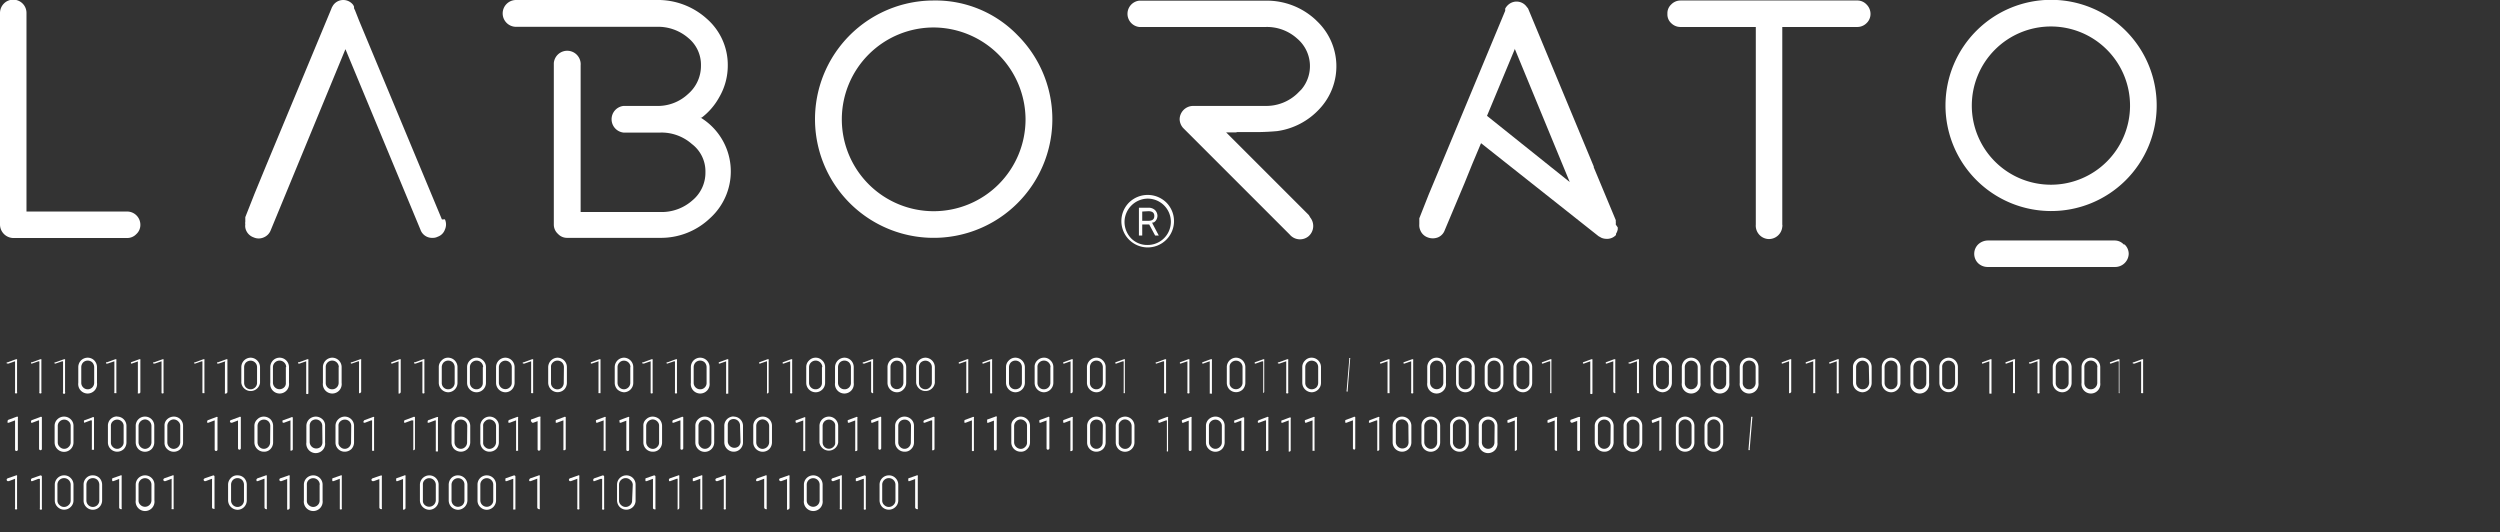 <?xml version="1.0" encoding="utf-8"?>
<!-- Generator: Adobe Illustrator 16.0.0, SVG Export Plug-In . SVG Version: 6.00 Build 0)  -->
<!DOCTYPE svg PUBLIC "-//W3C//DTD SVG 1.1//EN" "http://www.w3.org/Graphics/SVG/1.1/DTD/svg11.dtd">
<svg version="1.1" id="Layer_1" xmlns="http://www.w3.org/2000/svg" xmlns:xlink="http://www.w3.org/1999/xlink" x="0px" y="0px"
	 width="151.042px" height="32.163px" viewBox="0 0 151.042 32.163" enable-background="new 0 0 151.042 32.163"
	 xml:space="preserve">
     <rect x="0" y="0" width="151.042" height="32.163" fill="#333333" stroke="none"/>
     <defs><style>.cls-1{fill:#fff;}</style></defs><title>logo-light77</title><path class="cls-1" d="M9.82,22.43l-.37.13a.08.08,0,0,1-.07,0,.07.07,0,0,1-.05,0,.09.09,0,0,1,0-.07s0,0,.05,0l.49-.18a.11.11,0,0,1,.08,0,.11.11,0,0,1,0,.07v1.91a.06.06,0,0,1,0,.06.09.09,0,0,1-.12,0h0a.06.06,0,0,1,0-.06V22.43Z" transform="translate(-8.92 -0.6)"/><path class="cls-1" d="M11.24,22.43l-.37.13a.09.09,0,0,1-.07,0,0,0,0,0,1,0,0,.09.09,0,0,1,0-.07.1.1,0,0,1,.05,0l.49-.18a.11.11,0,0,1,.08,0,.11.11,0,0,1,0,.07v1.91a.06.06,0,0,1,0,.06.09.09,0,0,1-.12,0h0a.06.06,0,0,1,0-.06V22.43Z" transform="translate(-8.92 -0.6)"/><path class="cls-1" d="M12.67,22.43l-.38.13a.08.08,0,0,1-.07,0s0,0,0,0a.09.09,0,0,1,0-.07l.05,0,.5-.18a.11.11,0,0,1,.08,0,.11.11,0,0,1,0,.07v1.91a.07.07,0,1,1-.12,0V22.43Z" transform="translate(-8.92 -0.6)"/><path class="cls-1" d="M14.22,22.21a.56.56,0,0,1,.4.17.58.58,0,0,1,.16.4v.95a.57.57,0,1,1-1.13,0v-.95a.58.58,0,0,1,.16-.4.58.58,0,0,1,.41-.17Zm.39.57a.43.43,0,0,0-.11-.28.4.4,0,0,0-.56,0h0a.43.43,0,0,0-.11.28v.95a.39.39,0,0,0,.78,0v-.95Z" transform="translate(-8.92 -0.6)"/><path class="cls-1" d="M15.82,22.43l-.38.13a.06.06,0,0,1-.06,0,.05.05,0,0,1-.05,0,.09.09,0,0,1,0-.07.07.07,0,0,1,.05,0l.49-.18a.11.11,0,0,1,.08,0,.1.1,0,0,1,0,.07v1.91a.09.09,0,0,1,0,.06.06.06,0,0,1-.06,0h-.06a.06.06,0,0,1,0-.06V22.43Z" transform="translate(-8.92 -0.6)"/><path class="cls-1" d="M17.27,22.43l-.37.13a.09.09,0,0,1-.07,0,.07.07,0,0,1,0,0v-.07s0,0,0,0l.49-.18a.11.11,0,0,1,.08,0,.13.13,0,0,1,0,.07v1.91a.08.08,0,0,1-.09.08l-.06,0a.06.06,0,0,1,0-.06V22.43Z" transform="translate(-8.92 -0.6)"/><path class="cls-1" d="M18.67,22.43l-.38.13a.06.06,0,0,1-.06,0,.07.07,0,0,1-.05,0,.09.09,0,0,1,0-.07.1.1,0,0,1,.05,0l.5-.18a.09.09,0,0,1,.07,0,.09.09,0,0,1,0,.07v1.91a.06.06,0,0,1,0,.06.09.09,0,0,1-.12,0h0V22.43Z" transform="translate(-8.92 -0.6)"/><path class="cls-1" d="M21.1,22.43l-.37.13a.09.09,0,0,1-.07,0s0,0,0,0a.09.09,0,0,1,0-.07,0,0,0,0,1,.05,0l.48-.18a.11.11,0,0,1,.08,0,.08.08,0,0,1,0,.07v1.91a.09.09,0,0,1,0,.06.06.06,0,0,1-.06,0h-.06V22.43Z" transform="translate(-8.92 -0.6)"/><path class="cls-1" d="M22.53,22.43l-.38.13a.06.06,0,0,1-.06,0,.05.05,0,0,1-.05,0,.09.09,0,0,1,0-.07s0,0,.05,0l.49-.18a.11.11,0,0,1,.08,0,.25.25,0,0,1,0,.07v1.91a.12.12,0,0,1-.09.09h-.06a.09.09,0,0,1,0-.07v-1.8Z" transform="translate(-8.92 -0.6)"/><path class="cls-1" d="M24.06,22.21a.58.58,0,0,1,.57.57v.95a.57.57,0,0,1-1.13,0v-.95a.57.57,0,0,1,.57-.57Zm.39.57a.38.38,0,0,0-.12-.28.39.39,0,0,0-.27-.11.43.43,0,0,0-.28.11.41.41,0,0,0-.11.28v.95a.41.41,0,0,0,.11.28.43.43,0,0,0,.28.11.39.39,0,0,0,.27-.11.38.38,0,0,0,.12-.28Z" transform="translate(-8.92 -0.6)"/><path class="cls-1" d="M25.82,22.21a.57.57,0,0,1,.56.57v.95a.57.57,0,1,1-1.13,0v-.95a.58.58,0,0,1,.16-.4.56.56,0,0,1,.4-.17Zm.39.57a.38.38,0,0,0-.12-.28.4.4,0,0,0-.56,0h0a.39.39,0,0,0-.12.28v.95a.4.4,0,0,0,.67.28.34.34,0,0,0,.11-.28v-.95Z" transform="translate(-8.92 -0.6)"/><path class="cls-1" d="M27.41,22.43l-.37.13a.06.06,0,0,1-.06,0s0,0-.05,0a.09.09,0,0,1,0-.07.1.1,0,0,1,.05,0l.49-.18a.11.11,0,0,1,.08,0,.13.13,0,0,1,0,.07v2a.09.09,0,0,1-.13,0,.05.05,0,0,1,0-.05V22.43Z" transform="translate(-8.92 -0.6)"/><path class="cls-1" d="M29,22.21a.57.57,0,0,1,.56.57v.95a.57.57,0,1,1-1.13,0v-.95A.57.57,0,0,1,29,22.21Zm.39.57a.4.4,0,0,0-.68-.28h0a.38.38,0,0,0-.11.28v.95a.38.38,0,0,0,.39.39.39.39,0,0,0,.39-.39v-.95Z" transform="translate(-8.92 -0.6)"/><path class="cls-1" d="M30.56,22.43l-.37.13a.09.09,0,0,1-.07,0s0,0,0,0a.09.09,0,0,1,0-.07.1.1,0,0,1,.05,0l.5-.18a.09.09,0,0,1,.07,0,.09.09,0,0,1,0,.07v1.91a0,0,0,1,1-.06.06.09.09,0,0,1-.07,0V22.43Z" transform="translate(-8.92 -0.6)"/><path class="cls-1" d="M33,22.43l-.37.13a.09.09,0,0,1-.07,0,0,0,0,0,1,0,0,.09.09,0,0,1,0-.07s0,0,0,0l.49-.18a.11.11,0,0,1,.08,0,.13.13,0,0,1,0,.07v1.91a.11.11,0,0,1-.09.09H33V22.43Z" transform="translate(-8.92 -0.6)"/><path class="cls-1" d="M34.43,22.43l-.38.13a.06.06,0,0,1-.06,0s0,0-.05,0a.09.09,0,0,1,0-.07.1.1,0,0,1,.05,0l.49-.18a.11.11,0,0,1,.08,0,.13.13,0,0,1,0,.07v1.91a.06.06,0,0,1,0,.06.09.09,0,0,1-.12,0h0V22.43Z" transform="translate(-8.92 -0.6)"/><path class="cls-1" d="M36,22.21a.57.57,0,0,1,.56.57v.95a.57.57,0,0,1-.56.57.58.58,0,0,1-.57-.57v-.95a.54.54,0,0,1,.17-.4.52.52,0,0,1,.39-.17Zm.39.57a.43.43,0,0,0-.11-.28.4.4,0,0,0-.56,0h0a.43.43,0,0,0-.11.28v.95a.38.38,0,0,0,.39.39.39.39,0,0,0,.39-.39h0v-.95Z" transform="translate(-8.92 -0.6)"/><path class="cls-1" d="M37.72,22.21a.54.54,0,0,1,.39.17.54.54,0,0,1,.17.4v.95a.57.57,0,0,1-1.14,0v-.95a.54.54,0,0,1,.17-.4.56.56,0,0,1,.4-.17Zm.39.57a.4.4,0,0,0-.68-.28h0a.39.39,0,0,0-.12.28v.95a.39.39,0,0,0,.39.39.38.38,0,0,0,.39-.39v-.95Z" transform="translate(-8.92 -0.6)"/><path class="cls-1" d="M39.45,22.21a.56.56,0,0,1,.4.17.58.58,0,0,1,.16.4v.95a.59.59,0,0,1-.16.4.54.54,0,0,1-.4.17.57.57,0,0,1-.56-.57v-.95A.57.57,0,0,1,39.45,22.21Zm.39.57a.39.39,0,0,0-.39-.39.4.4,0,0,0-.39.38h0v.95a.39.39,0,0,0,.12.28.39.39,0,0,0,.27.11.37.37,0,0,0,.27-.11.36.36,0,0,0,.12-.28Z" transform="translate(-8.92 -0.6)"/><path class="cls-1" d="M41,22.43l-.38.13a.06.06,0,0,1-.06,0,.05.05,0,0,1-.05,0,.09.09,0,0,1,0-.07s0,0,.05,0l.49-.18a.11.11,0,0,1,.08,0,.1.1,0,0,1,0,.07v1.91a.09.09,0,0,1,0,.06.06.06,0,0,1-.06,0h-.06a.09.09,0,0,1,0-.06V22.43Z" transform="translate(-8.92 -0.6)"/><path class="cls-1" d="M42.6,22.21a.57.57,0,0,1,.57.57v.95a.59.59,0,0,1-.16.4.57.57,0,0,1-.8,0,.6.6,0,0,1-.17-.4v-.95a.58.58,0,0,1,.57-.57Zm.39.57a.41.41,0,0,0-.11-.28.4.4,0,0,0-.56,0h0a.34.34,0,0,0-.11.28v.95a.37.37,0,0,0,.11.28.39.39,0,0,0,.55,0h0a.41.41,0,0,0,.11-.28Z" transform="translate(-8.92 -0.6)"/><path class="cls-1" d="M45.07,22.43l-.38.13a.08.08,0,0,1-.07,0s0,0,0,0a.09.09,0,0,1,0-.07s0,0,0,0l.5-.18a.11.11,0,0,1,.08,0,.25.25,0,0,1,0,.07v1.91s0,0,0,.06a.06.06,0,0,1-.06,0h-.06a.09.09,0,0,1,0-.06V22.43Z" transform="translate(-8.92 -0.6)"/><path class="cls-1" d="M46.62,22.21a.57.57,0,0,1,.56.57v.95a.57.57,0,0,1-.56.57.66.66,0,0,1-.4-.17.59.59,0,0,1-.16-.4v-.95a.57.57,0,0,1,.56-.57Zm.39.57a.38.38,0,0,0-.12-.28.39.39,0,0,0-.27-.11.37.37,0,0,0-.27.11.38.38,0,0,0-.12.28v.95a.39.39,0,0,0,.38.39h0a.39.39,0,0,0,.27-.11.38.38,0,0,0,.12-.28v-.95Z" transform="translate(-8.92 -0.6)"/><path class="cls-1" d="M48.22,22.43l-.38.13a.06.06,0,0,1-.06,0s0,0-.05,0a.09.09,0,0,1,0-.07.1.1,0,0,1,.05,0l.49-.18a.11.11,0,0,1,.08,0,.13.13,0,0,1,0,.07v1.91a.06.06,0,0,1,0,.06.09.09,0,0,1-.12,0h0V22.43Z" transform="translate(-8.92 -0.6)"/><path class="cls-1" d="M49.64,22.43l-.38.13a.06.06,0,0,1-.06,0,0,0,0,0,1,0,0,.09.09,0,0,1,0-.07.1.1,0,0,1,.05,0l.49-.18a.11.11,0,0,1,.08,0,.11.11,0,0,1,0,.07v1.91a.06.06,0,0,1,0,.06.08.08,0,0,1-.12,0,.05.05,0,0,1,0-.05V22.43Z" transform="translate(-8.92 -0.6)"/><path class="cls-1" d="M51.22,22.21a.57.57,0,0,1,.57.57v.95a.57.57,0,1,1-1.13,0v-.95a.58.58,0,0,1,.16-.4A.56.56,0,0,1,51.22,22.21Zm.39.57a.43.43,0,0,0-.11-.28.4.4,0,0,0-.56,0h0a.43.43,0,0,0-.11.28v.95a.39.39,0,0,0,.39.39.38.38,0,0,0,.39-.39v-.95Z" transform="translate(-8.92 -0.6)"/><path class="cls-1" d="M52.79,22.43l-.37.13a.08.08,0,0,1-.07,0,0,0,0,0,1,0,0,.09.09,0,0,1,0-.07.1.1,0,0,1,0,0l.49-.18a.11.11,0,0,1,.08,0,.25.25,0,0,1,0,.07v2a.09.09,0,0,1-.07,0,.06.06,0,0,1-.06,0,.09.09,0,0,1,0-.06V22.43Z" transform="translate(-8.92 -0.6)"/><path class="cls-1" d="M55.23,22.43l-.37.13a.08.08,0,0,1-.07,0,.07.07,0,0,1,0,0,.09.09,0,0,1,0-.07s0,0,0,0l.49-.18a.11.11,0,0,1,.08,0,.13.13,0,0,1,0,.07v1.91a.09.09,0,0,1-.1.08l0,0a.06.06,0,0,1,0-.06V22.43Z" transform="translate(-8.92 -0.6)"/><path class="cls-1" d="M56.66,22.43l-.38.13a.09.09,0,0,1-.07,0,0,0,0,0,1,0,0,.09.09,0,0,1,0-.07.1.1,0,0,1,0,0l.49-.18a.11.11,0,0,1,.08,0,.11.11,0,0,1,0,.07v1.91a.06.06,0,0,1,0,.06.09.09,0,0,1-.12,0h0a.06.06,0,0,1,0-.06V22.43Z" transform="translate(-8.92 -0.6)"/><path class="cls-1" d="M58.21,22.21a.54.54,0,0,1,.39.17.54.54,0,0,1,.17.4v.95a.57.57,0,1,1-1.14,0v-.95a.54.54,0,0,1,.17-.4.54.54,0,0,1,.39-.17Zm.39.57a.4.4,0,0,0-.68-.28h0a.39.39,0,0,0-.12.28v.95a.39.39,0,0,0,.39.39.38.38,0,0,0,.39-.39v-.95Z" transform="translate(-8.92 -0.6)"/><path class="cls-1" d="M59.94,22.21a.56.56,0,0,1,.4.17.58.58,0,0,1,.16.4v.95a.57.57,0,1,1-1.13,0v-.95a.58.58,0,0,1,.57-.57Zm.39.57a.43.43,0,0,0-.11-.28.4.4,0,0,0-.56,0h0a.43.43,0,0,0-.11.28v.95a.39.39,0,0,0,.39.39.38.38,0,0,0,.39-.39v-.95Z" transform="translate(-8.92 -0.6)"/><path class="cls-1" d="M61.54,22.43l-.38.13a.06.06,0,0,1-.06,0,.05.05,0,0,1-.05,0,.09.09,0,0,1,0-.07.07.07,0,0,1,.05,0l.49-.18a.11.11,0,0,1,.08,0,.1.1,0,0,1,0,.07v1.91a.09.09,0,0,1,0,.06h-.06a0,0,0,0,1-.06-.06V22.43Z" transform="translate(-8.92 -0.6)"/><path class="cls-1" d="M63.11,22.21a.54.54,0,0,1,.39.17.54.54,0,0,1,.17.4v.95a.56.56,0,0,1-.17.4.52.52,0,0,1-.39.17.57.57,0,0,1-.57-.57v-.95A.57.57,0,0,1,63.11,22.21Zm.39.57a.4.4,0,0,0-.39-.39.38.38,0,0,0-.39.38h0v.95a.43.43,0,0,0,.11.28.39.39,0,0,0,.28.11.39.39,0,0,0,.27-.11.4.4,0,0,0,.12-.28Z" transform="translate(-8.92 -0.6)"/><path class="cls-1" d="M64.83,22.21a.58.58,0,0,1,.57.57v.95a.57.57,0,0,1-1.13,0v-.95a.57.57,0,0,1,.57-.57Zm.39.57a.38.38,0,0,0-.12-.28.39.39,0,0,0-.27-.11.43.43,0,0,0-.28.11.41.41,0,0,0-.11.28v.95a.41.41,0,0,0,.11.28.43.43,0,0,0,.28.11A.39.39,0,0,0,65.1,24a.38.38,0,0,0,.12-.28Z" transform="translate(-8.92 -0.6)"/><path class="cls-1" d="M67.29,22.43l-.37.13a.09.09,0,0,1-.07,0,0,0,0,0,1,0,0,.09.09,0,0,1,0-.07s0,0,0,0l.49-.18a.11.11,0,0,1,.08,0,.09.09,0,0,1,0,.07v1.91a.09.09,0,0,1-.12.06.14.14,0,0,1,0-.06V22.43Z" transform="translate(-8.92 -0.6)"/><path class="cls-1" d="M68.72,22.43l-.37.13a.08.08,0,0,1-.07,0,.07.07,0,0,1,0,0,.09.09,0,0,1,0-.07.1.1,0,0,1,0,0l.5-.18a.11.11,0,0,1,.08,0,.11.11,0,0,1,0,.07v1.91a.06.06,0,0,1,0,.06.09.09,0,0,1-.12,0h0V22.43Z" transform="translate(-8.92 -0.6)"/><path class="cls-1" d="M70.27,22.21a.58.58,0,0,1,.57.57v.95a.58.58,0,0,1-.57.57.58.58,0,0,1-.57-.57v-.95a.54.54,0,0,1,.17-.4.54.54,0,0,1,.39-.17Zm.39.57a.41.41,0,0,0-.11-.28.4.4,0,0,0-.56,0h0a.43.43,0,0,0-.11.28v.95a.38.38,0,0,0,.39.39.43.43,0,0,0,.28-.11.41.41,0,0,0,.11-.28v-.95Z" transform="translate(-8.92 -0.6)"/><path class="cls-1" d="M72,22.21a.52.52,0,0,1,.39.17.54.54,0,0,1,.17.4v.95a.58.58,0,0,1-.57.57.57.57,0,0,1-.56-.57v-.95a.5.5,0,0,1,.16-.4.56.56,0,0,1,.4-.17Zm.39.57a.4.4,0,0,0-.68-.28h0a.35.35,0,0,0-.11.28v.95a.38.38,0,0,0,.39.39.39.39,0,0,0,.39-.39v-.95Z" transform="translate(-8.92 -0.6)"/><path class="cls-1" d="M73.6,22.43l-.37.13a.09.09,0,0,1-.07,0s0,0,0,0a.09.09,0,0,1,0-.07.1.1,0,0,1,0,0l.49-.18a.11.11,0,0,1,.08,0,.09.09,0,0,1,0,.07v1.91a0,0,0,1,1-.06.06.09.09,0,0,1-.07,0,.14.14,0,0,1,0-.06V22.43Z" transform="translate(-8.92 -0.6)"/><path class="cls-1" d="M75.16,22.21a.52.52,0,0,1,.39.17.54.54,0,0,1,.17.4v.95a.56.56,0,0,1-.17.4.52.52,0,0,1-.39.17.58.58,0,0,1-.57-.57v-.95A.58.58,0,0,1,75.16,22.21Zm.39.57a.43.43,0,0,0-.11-.28.4.4,0,0,0-.56,0h0a.43.43,0,0,0-.11.28v.95a.38.38,0,0,0,.39.39.39.39,0,0,0,.39-.39v-.95Z" transform="translate(-8.92 -0.6)"/><path class="cls-1" d="M76.75,22.43l-.37.13a.09.09,0,0,1-.07,0s0,0,0,0a.09.09,0,0,1,0-.07s0,0,0,0l.5-.18a.09.09,0,0,1,.07,0,.09.09,0,0,1,0,.07v1.91a.14.14,0,0,1,0,.06.09.09,0,0,1-.07,0h0a.09.09,0,0,1,0-.06V22.43Z" transform="translate(-8.92 -0.6)"/><path class="cls-1" d="M79.19,22.43l-.38.13a.06.06,0,0,1-.06,0,0,0,0,0,1,0,0,.09.09,0,0,1,0-.07.1.1,0,0,1,.05,0l.49-.18a.11.11,0,0,1,.08,0,.11.11,0,0,1,0,.07v1.91a.06.06,0,0,1,0,.06.09.09,0,0,1-.12,0h0a.06.06,0,0,1,0-.06V22.43Z" transform="translate(-8.92 -0.6)"/><path class="cls-1" d="M80.65,22.43l-.38.13a.06.06,0,0,1-.06,0s0,0,0,0a.09.09,0,0,1,0-.07.1.1,0,0,1,0,0l.49-.18a.11.11,0,0,1,.08,0,.13.13,0,0,1,0,.07v1.91a.06.06,0,0,1,0,.06.09.09,0,0,1-.12,0h0a.06.06,0,0,1,0-.06V22.43Z" transform="translate(-8.92 -0.6)"/><path class="cls-1" d="M82,22.43l-.37.13a.08.08,0,0,1-.07,0,.05.05,0,0,1,0,0,.09.09,0,0,1,0-.07s0,0,0,0l.49-.18a.14.14,0,0,1,.09,0,.11.11,0,0,1,0,.07v2a.09.09,0,0,1-.07,0h-.06a.14.14,0,0,1,0-.06V22.43Z" transform="translate(-8.92 -0.6)"/><path class="cls-1" d="M83.6,22.21a.57.57,0,0,1,.56.57v.95a.59.59,0,0,1-.16.4.57.57,0,0,1-.8,0,.59.59,0,0,1-.16-.4v-.95a.57.57,0,0,1,.56-.57Zm.39.57a.39.39,0,0,0-.12-.28.39.39,0,0,0-.27-.11.39.39,0,0,0-.28.11.34.34,0,0,0-.11.28v.95a.34.34,0,0,0,.11.28.4.4,0,0,0,.67-.27h0Z" transform="translate(-8.92 -0.6)"/><path class="cls-1" d="M85.17,22.43l-.37.13a.09.09,0,0,1-.07,0,0,0,0,0,1,0,0,.09.09,0,0,1,0-.07s0,0,0,0l.5-.18a.09.09,0,0,1,.07,0,.09.09,0,0,1,0,.07v1.91a0,0,0,1,1-.06.06,0,0,0,0,1,0,0,.09.09,0,0,1,0-.06V22.43Z" transform="translate(-8.92 -0.6)"/><path class="cls-1" d="M86.62,22.43l-.38.13a.06.06,0,0,1-.06,0s0,0-.05,0a.09.09,0,0,1,0-.07s0,0,.05,0l.49-.18a.11.11,0,0,1,.08,0,.11.11,0,0,1,0,.07v1.91a.06.06,0,0,1,0,.06.09.09,0,0,1-.12,0h0a.06.06,0,0,1,0-.06V22.43Z" transform="translate(-8.92 -0.6)"/><path class="cls-1" d="M88.17,22.21a.57.57,0,0,1,.56.57v.95a.57.57,0,0,1-.56.57.58.58,0,0,1-.57-.57v-.95a.54.54,0,0,1,.17-.4.52.52,0,0,1,.39-.17Zm.39.57a.41.41,0,0,0-.11-.28.43.43,0,0,0-.28-.11.39.39,0,0,0-.39.39v.95a.36.36,0,0,0,.12.28.39.39,0,0,0,.27.11.43.43,0,0,0,.28-.11.41.41,0,0,0,.11-.28Z" transform="translate(-8.92 -0.6)"/><path class="cls-1" d="M90.43,22.23l.06,0a.09.09,0,0,1,0,.07l-.15,1.9a.05.05,0,0,1,0,.05,0,0,0,0,1,0,0h0a.06.06,0,0,1-.06,0,.06.06,0,0,1,0-.06l.16-1.9a.09.09,0,0,1,0-.06h0Z" transform="translate(-8.92 -0.6)"/><path class="cls-1" d="M92.74,22.43l-.37.13a.08.08,0,0,1-.07,0,.07.07,0,0,1,0,0v-.07s0,0,0,0l.49-.18a.11.11,0,0,1,.08,0,.13.13,0,0,1,0,.07v1.91a.09.09,0,0,1,0,.06.06.06,0,0,1-.06,0,.06.06,0,0,1-.06,0l0-.06V22.43Z" transform="translate(-8.92 -0.6)"/><path class="cls-1" d="M94.17,22.43l-.38.13a.08.08,0,0,1-.07,0,0,0,0,0,1,0,0,.09.09,0,0,1,0-.07s0,0,0,0l.5-.18a.11.11,0,0,1,.08,0,.11.11,0,0,1,0,.07v1.91a.06.06,0,0,1,0,.06.09.09,0,0,1-.12,0h0a.06.06,0,0,1,0-.06V22.43Z" transform="translate(-8.92 -0.6)"/><path class="cls-1" d="M95.72,22.21a.57.57,0,0,1,.56.57v.95a.57.57,0,1,1-1.13,0v-.95a.58.58,0,0,1,.16-.4.56.56,0,0,1,.4-.17Zm.39.57A.38.38,0,0,0,96,22.5a.4.4,0,0,0-.56,0h0a.39.39,0,0,0-.12.28v.95A.4.4,0,0,0,96,24a.38.38,0,0,0,.12-.28v-.95Z" transform="translate(-8.92 -0.6)"/><path class="cls-1" d="M97.45,22.21a.57.57,0,0,1,.57.57v.95a.56.56,0,0,1-.17.4.54.54,0,0,1-.4.17.57.57,0,0,1-.56-.57v-.95A.57.57,0,0,1,97.45,22.21Zm.39.57a.38.38,0,0,0-.11-.28.4.4,0,0,0-.56,0h0a.39.39,0,0,0-.12.28v.95a.39.39,0,0,0,.39.39.38.38,0,0,0,.39-.39v-.95Z" transform="translate(-8.92 -0.6)"/><path class="cls-1" d="M99.19,22.21a.56.56,0,0,1,.4.17.58.58,0,0,1,.16.4v.95a.59.59,0,0,1-.16.4.56.56,0,0,1-.4.17.58.58,0,0,1-.57-.57v-.95A.58.58,0,0,1,99.19,22.21Zm.39.57a.43.43,0,0,0-.11-.28.4.4,0,0,0-.56,0h0a.43.43,0,0,0-.11.28v.95a.39.39,0,0,0,.78,0v-.95Z" transform="translate(-8.92 -0.6)"/><path class="cls-1" d="M100.93,22.21a.52.52,0,0,1,.39.17.54.54,0,0,1,.17.4v.95a.56.56,0,0,1-.17.4.52.52,0,0,1-.39.17.58.58,0,0,1-.57-.57v-.95A.58.58,0,0,1,100.93,22.21Zm.39.57a.4.4,0,0,0-.39-.39.39.39,0,0,0-.28.11.34.34,0,0,0-.11.28v.95a.37.37,0,0,0,.11.28.39.39,0,0,0,.28.11.39.39,0,0,0,.27-.11.36.36,0,0,0,.12-.28Z" transform="translate(-8.92 -0.6)"/><path class="cls-1" d="M102.52,22.43l-.37.13a.09.09,0,0,1-.07,0s0,0,0,0a.09.09,0,0,1,0-.07s0,0,0,0l.49-.18a.11.11,0,0,1,.08,0,.09.09,0,0,1,0,.07v1.91a.14.14,0,0,1,0,.06.09.09,0,0,1-.07,0,0,0,0,0,1,0,0,.06.06,0,0,1,0-.06V22.43Z" transform="translate(-8.92 -0.6)"/><path class="cls-1" d="M105,22.43l-.37.13a.09.09,0,0,1-.07,0,0,0,0,0,1,0,0,.09.09,0,0,1,0-.07.1.1,0,0,1,0,0l.49-.18a.11.11,0,0,1,.08,0,.25.25,0,0,1,0,.07v2a.09.09,0,0,1-.13,0,.05.05,0,0,1,0-.05V22.43Z" transform="translate(-8.92 -0.6)"/><path class="cls-1" d="M106.38,22.43l-.37.13a.09.09,0,0,1-.07,0,0,0,0,0,1,0,0,.09.09,0,0,1,0-.07s0,0,0,0l.48-.18a.14.14,0,0,1,.09,0,.11.11,0,0,1,0,.07v1.91a.06.06,0,0,1,0,.06h-.06a0,0,0,0,1-.06-.06V22.43Z" transform="translate(-8.92 -0.6)"/><path class="cls-1" d="M107.81,22.43l-.37.13a.08.08,0,0,1-.07,0,.05.05,0,0,1-.05,0,.09.09,0,0,1,0-.07s0,0,.05,0l.49-.18a.11.11,0,0,1,.08,0,.1.1,0,0,1,0,.07v1.91a.09.09,0,0,1,0,.06.06.06,0,0,1-.06,0h-.06a.09.09,0,0,1,0-.06V22.43Z" transform="translate(-8.92 -0.6)"/><path class="cls-1" d="M109.36,22.21a.58.58,0,0,1,.57.57v.95a.58.58,0,0,1-.57.57.66.66,0,0,1-.4-.17.59.59,0,0,1-.16-.4v-.95a.57.57,0,0,1,.56-.57Zm.4.57a.4.4,0,0,0-.12-.28.43.43,0,0,0-.28-.11.39.39,0,0,0-.27.11.38.38,0,0,0-.12.28v.95a.39.39,0,0,0,.38.39h0a.43.43,0,0,0,.28-.11.4.4,0,0,0,.12-.28v-.95Z" transform="translate(-8.92 -0.6)"/><path class="cls-1" d="M111.1,22.21a.57.57,0,0,1,.56.57v.95a.57.57,0,1,1-1.13,0v-.95a.58.58,0,0,1,.16-.4.56.56,0,0,1,.4-.17Zm.39.57a.39.39,0,0,0-.12-.28.39.39,0,0,0-.27-.11.39.39,0,0,0-.39.39v.95a.39.39,0,0,0,.11.28.41.41,0,0,0,.28.11.4.4,0,0,0,.39-.38h0Z" transform="translate(-8.92 -0.6)"/><path class="cls-1" d="M112.83,22.21a.57.57,0,0,1,.57.57v.95a.57.57,0,1,1-1.13,0v-.95a.58.58,0,0,1,.16-.4.56.56,0,0,1,.4-.17Zm.39.57a.38.38,0,0,0-.11-.28.4.4,0,0,0-.56,0h0a.39.39,0,0,0-.12.28v.95a.39.39,0,0,0,.39.39.38.38,0,0,0,.39-.39v-.95Z" transform="translate(-8.92 -0.6)"/><path class="cls-1" d="M114.6,22.21a.56.56,0,0,1,.4.17.58.58,0,0,1,.16.4v.95a.57.57,0,1,1-1.13,0v-.95a.57.57,0,0,1,.56-.57Zm.39.57a.43.43,0,0,0-.11-.28.4.4,0,0,0-.56,0h0a.43.43,0,0,0-.11.28v.95a.38.38,0,0,0,.39.39.39.39,0,0,0,.39-.39v-.95Z" transform="translate(-8.92 -0.6)"/><path class="cls-1" d="M117,22.43l-.37.13a.06.06,0,0,1-.06,0s0,0,0,0a.09.09,0,0,1,0-.07.1.1,0,0,1,0,0l.49-.18a.11.11,0,0,1,.08,0,.13.13,0,0,1,0,.07v1.91a0,0,0,1,1-.06.06.09.09,0,0,1-.07,0,.14.14,0,0,1,0-.06V22.43Z" transform="translate(-8.92 -0.6)"/><path class="cls-1" d="M118.46,22.43l-.38.13a.06.06,0,0,1-.06,0,.05.05,0,0,1,0,0,.09.09,0,0,1,0-.07s0,0,0,0l.49-.18a.11.11,0,0,1,.08,0,.1.1,0,0,1,0,.07v1.91a.09.09,0,0,1,0,.06h-.06a.06.06,0,0,1-.06,0,.09.09,0,0,1,0-.06V22.43Z" transform="translate(-8.92 -0.6)"/><path class="cls-1" d="M119.88,22.43l-.37.13a.09.09,0,0,1-.07,0,0,0,0,0,1,0,0,.09.09,0,0,1,0-.07.1.1,0,0,1,0,0l.49-.18a.11.11,0,0,1,.08,0,.11.11,0,0,1,0,.07v1.91a.06.06,0,0,1,0,.06.09.09,0,0,1-.12,0h0a.06.06,0,0,1,0-.06V22.43Z" transform="translate(-8.92 -0.6)"/><path class="cls-1" d="M121.43,22.21a.57.57,0,0,1,.57.57v.95a.57.57,0,0,1-.57.57.63.63,0,0,1-.39-.17.56.56,0,0,1-.17-.4v-.95a.54.54,0,0,1,.17-.4A.54.54,0,0,1,121.43,22.21Zm.4.57a.39.39,0,0,0-.38-.39h0a.4.4,0,0,0-.39.39v.95a.4.4,0,0,0,.12.28.39.39,0,0,0,.27.11.39.39,0,0,0,.28-.11.44.44,0,0,0,.12-.28Z" transform="translate(-8.92 -0.6)"/><path class="cls-1" d="M123.17,22.21a.58.58,0,0,1,.57.57v.95a.56.56,0,0,1-.17.4.54.54,0,0,1-.4.17.57.57,0,0,1-.56-.57v-.95A.57.57,0,0,1,123.17,22.21Zm.39.57a.43.43,0,0,0-.11-.28.4.4,0,0,0-.56,0h0a.43.43,0,0,0-.11.28v.95a.39.39,0,0,0,.39.39.38.38,0,0,0,.39-.39v-.95Z" transform="translate(-8.92 -0.6)"/><path class="cls-1" d="M124.91,22.21a.56.56,0,0,1,.4.17.58.58,0,0,1,.16.4v.95a.57.57,0,1,1-1.13,0v-.95a.57.57,0,0,1,.56-.57Zm.39.57a.43.43,0,0,0-.11-.28.4.4,0,0,0-.56,0h0a.43.43,0,0,0-.11.28v.95a.38.38,0,0,0,.39.39.39.39,0,0,0,.39-.39v-.95Z" transform="translate(-8.92 -0.6)"/><path class="cls-1" d="M126.65,22.21a.57.57,0,0,1,.56.57v.95a.59.59,0,0,1-.16.4.57.57,0,0,1-.8,0,.59.59,0,0,1-.16-.4v-.95a.57.57,0,0,1,.56-.57Zm.39.57a.39.39,0,0,0-.12-.28.39.39,0,0,0-.27-.11.39.39,0,0,0-.28.11.34.34,0,0,0-.11.28v.95a.34.34,0,0,0,.11.28.4.4,0,0,0,.67-.27h0Z" transform="translate(-8.92 -0.6)"/><path class="cls-1" d="M129.11,22.43l-.38.13a.06.06,0,0,1-.06,0,.05.05,0,0,1,0,0,.09.09,0,0,1,0-.07s0,0,0,0l.49-.18a.11.11,0,0,1,.08,0,.13.13,0,0,1,0,.07v2a.09.09,0,0,1-.07,0h-.06l0-.06V22.43Z" transform="translate(-8.92 -0.6)"/><path class="cls-1" d="M130.53,22.43l-.37.13a.09.09,0,0,1-.07,0s0,0,0,0a.09.09,0,0,1,0-.07s0,0,0,0l.49-.18a.11.11,0,0,1,.08,0,.08.08,0,0,1,0,.07v1.91a.14.14,0,0,1,0,.06.09.09,0,0,1-.07,0,0,0,0,0,1-.05,0,.06.06,0,0,1,0-.06V22.43Z" transform="translate(-8.92 -0.6)"/><path class="cls-1" d="M132,22.43l-.37.13a.08.08,0,0,1-.07,0,.07.07,0,0,1-.05,0,.09.09,0,0,1,0-.07.1.1,0,0,1,.05,0l.5-.18a.11.11,0,0,1,.08,0,.11.11,0,0,1,0,.07v1.91a.06.06,0,0,1,0,.06.09.09,0,0,1-.12,0h0a.06.06,0,0,1,0-.06V22.43Z" transform="translate(-8.92 -0.6)"/><path class="cls-1" d="M133.51,22.21a.58.58,0,0,1,.57.57v.95a.56.56,0,0,1-.17.4.54.54,0,0,1-.4.17.58.58,0,0,1-.57-.57v-.95a.54.54,0,0,1,.17-.4.54.54,0,0,1,.39-.17Zm.39.57a.43.43,0,0,0-.11-.28.4.4,0,0,0-.56,0h0a.43.43,0,0,0-.11.28v.95a.38.38,0,0,0,.39.39.39.39,0,0,0,.39-.39v-.95Z" transform="translate(-8.92 -0.6)"/><path class="cls-1" d="M135.25,22.21a.57.57,0,0,1,.56.57v.95a.57.57,0,1,1-1.13,0v-.95A.57.57,0,0,1,135.25,22.21Zm.39.57a.4.4,0,0,0-.68-.28h0a.38.38,0,0,0-.11.28v.95a.38.38,0,0,0,.39.39.39.39,0,0,0,.39-.39v-.95Z" transform="translate(-8.92 -0.6)"/><path class="cls-1" d="M136.84,22.43l-.37.13a.09.09,0,0,1-.07,0s0,0,0,0a.09.09,0,0,1,0-.07.1.1,0,0,1,0,0l.49-.18a.11.11,0,0,1,.08,0,.09.09,0,0,1,0,.07v1.91a.06.06,0,0,1,0,.06H137a.09.09,0,0,1-.07,0,.14.14,0,0,1,0-.06V22.43Z" transform="translate(-8.92 -0.6)"/><path class="cls-1" d="M138.27,22.43l-.37.13a.08.08,0,0,1-.07,0,.05.05,0,0,1-.05,0,.09.09,0,0,1,0-.07s0,0,.05,0l.49-.18a.11.11,0,0,1,.08,0,.13.13,0,0,1,0,.07v1.91a.09.09,0,0,1,0,.06.06.06,0,0,1-.06,0h-.06a.09.09,0,0,1,0-.06V22.43Z" transform="translate(-8.92 -0.6)"/><path class="cls-1" d="M9.82,26l-.37.14H9.38a.09.09,0,0,1,0-.07.1.1,0,0,1,.05-.11l.49-.18a.11.11,0,0,1,.08,0,.1.1,0,0,1,0,.07v1.92a.09.09,0,0,1-.09.08.08.08,0,0,1-.08-.08h0V26Z" transform="translate(-8.92 -0.6)"/><path class="cls-1" d="M11.24,26l-.37.14H10.8a.07.07,0,0,1,0-.05.06.06,0,0,1,0-.06.08.08,0,0,1,.05-.05l.49-.18a.09.09,0,0,1,.11,0v1.92a.08.08,0,0,1-.08.08.09.09,0,0,1-.09-.08h0V26Z" transform="translate(-8.92 -0.6)"/><path class="cls-1" d="M12.8,25.77a.57.57,0,0,1,.39.16.54.54,0,0,1,.17.4v1a.57.57,0,0,1-1.14,0v-1a.54.54,0,0,1,.17-.4.57.57,0,0,1,.39-.16Zm.39.56a.36.36,0,0,0-.12-.27.39.39,0,0,0-.54,0l0,0a.36.36,0,0,0-.12.27v1a.36.36,0,0,0,.12.27.37.37,0,0,0,.54,0l0,0a.36.36,0,0,0,.12-.27Z" transform="translate(-8.92 -0.6)"/><path class="cls-1" d="M14.39,26l-.37.14H14l0-.05A.1.1,0,0,1,14,26l.49-.18a.08.08,0,0,1,.11,0s0,0,0,0v1.95a.09.09,0,0,1-.07,0,.06.06,0,0,1-.06,0,.09.09,0,0,1,0-.06V26Z" transform="translate(-8.92 -0.6)"/><path class="cls-1" d="M16,25.77a.56.56,0,0,1,.56.56v1a.59.59,0,0,1-.16.4.58.58,0,0,1-.4.16.56.56,0,0,1-.56-.57v-1a.55.55,0,0,1,.56-.56Zm.39.56a.36.36,0,0,0-.12-.27.39.39,0,0,0-.54,0l0,0a.35.35,0,0,0-.11.27v1a.35.35,0,0,0,.11.27.37.37,0,0,0,.54,0l0,0a.36.36,0,0,0,.12-.27Z" transform="translate(-8.92 -0.6)"/><path class="cls-1" d="M17.68,25.77a.55.55,0,0,1,.56.56v1a.59.59,0,0,1-.16.4.57.57,0,0,1-.8,0,.59.59,0,0,1-.16-.4v-1a.55.55,0,0,1,.56-.56Zm.39.56a.4.4,0,0,0-.39-.39.41.41,0,0,0-.39.39v1a.41.41,0,0,0,.39.39.4.4,0,0,0,.39-.39Z" transform="translate(-8.92 -0.6)"/><path class="cls-1" d="M19.42,25.77a.55.55,0,0,1,.56.56v1a.59.59,0,0,1-.16.4.57.57,0,0,1-.8,0,.5.5,0,0,1-.16-.4v-1a.5.5,0,0,1,.16-.4A.59.59,0,0,1,19.42,25.77Zm.39.56a.36.36,0,0,0-.12-.27.4.4,0,0,0-.27-.12.38.38,0,0,0-.28.12.39.39,0,0,0-.11.27v1a.39.39,0,0,0,.11.27.38.38,0,0,0,.28.12.41.41,0,0,0,.39-.39Z" transform="translate(-8.92 -0.6)"/><path class="cls-1" d="M21.88,26l-.37.14h-.07a.07.07,0,0,1,0-.05.09.09,0,0,1,.05-.11l.49-.18a.06.06,0,0,1,.08,0,.08.08,0,0,1,0,.07v1.9a.09.09,0,0,1-.08.08.09.09,0,0,1-.09-.08h0V26Z" transform="translate(-8.92 -0.6)"/><path class="cls-1" d="M23.31,26l-.37.14h-.07a.12.12,0,0,1-.05-.05.06.06,0,0,1,0-.06.08.08,0,0,1,.05-.05l.5-.18a.07.07,0,0,1,.1,0,0,0,0,0,1,0,0v1.89a.09.09,0,0,1-.09.08.09.09,0,0,1-.08-.08h0V26Z" transform="translate(-8.92 -0.6)"/><path class="cls-1" d="M24.86,25.77a.59.59,0,0,1,.4.16.58.58,0,0,1,.16.4v1a.58.58,0,0,1-.16.4.51.51,0,0,1-.4.16.57.57,0,0,1-.57-.56v-1a.52.52,0,0,1,.17-.39.54.54,0,0,1,.39-.17Zm.39.56a.39.39,0,0,0-.11-.27.4.4,0,0,0-.55,0l0,0a.39.39,0,0,0-.11.27v1a.39.39,0,0,0,.11.27.37.37,0,0,0,.54,0l0,0a.39.39,0,0,0,.11-.27Z" transform="translate(-8.92 -0.6)"/><path class="cls-1" d="M26.46,26l-.38.14H26a.1.1,0,0,1,0-.05A.06.06,0,0,1,26,26,.08.08,0,0,1,26,26l.5-.18a.09.09,0,0,1,.11,0v1.92a.08.08,0,0,1-.07.08h0a.09.09,0,0,1-.07,0,.11.11,0,0,1,0-.06V26Z" transform="translate(-8.92 -0.6)"/><path class="cls-1" d="M28,25.77a.59.59,0,0,1,.4.16.5.5,0,0,1,.16.4v1a.57.57,0,1,1-1.13,0v-1a.56.56,0,0,1,.17-.4.58.58,0,0,1,.4-.16Zm.39.56a.39.39,0,0,0-.65-.29l0,0a.39.39,0,0,0-.11.27v1a.4.4,0,0,0,.66.29l0,0a.39.39,0,0,0,.11-.27Z" transform="translate(-8.92 -0.6)"/><path class="cls-1" d="M29.75,25.77a.56.56,0,0,1,.56.56v1a.59.59,0,0,1-.16.4.58.58,0,0,1-.4.16.55.55,0,0,1-.56-.56v-1a.55.55,0,0,1,.16-.39.56.56,0,0,1,.4-.17Zm.39.56a.39.39,0,0,0-.11-.27.4.4,0,0,0-.55,0l0,0a.32.32,0,0,0-.11.27v1a.32.32,0,0,0,.11.27.37.37,0,0,0,.54,0l0,0a.39.39,0,0,0,.11-.27Z" transform="translate(-8.92 -0.6)"/><path class="cls-1" d="M31.34,26l-.37.14H30.9a.08.08,0,0,1,0-.11.08.08,0,0,1,.05-.05l.49-.18a.06.06,0,0,1,.08,0,.08.08,0,0,1,0,.07v1.9a.09.09,0,0,1,0,.06.06.06,0,0,1-.06,0,.06.06,0,0,1-.06,0V26Z" transform="translate(-8.92 -0.6)"/><path class="cls-1" d="M33.78,26l-.38.14h-.06a.07.07,0,0,1,0-.05.06.06,0,0,1,0-.06.06.06,0,0,1,.05-.05l.49-.18a.09.09,0,0,1,.11,0v1.92a.09.09,0,0,1-.1.08l0,0a.09.09,0,0,1,0-.06V26Z" transform="translate(-8.92 -0.6)"/><path class="cls-1" d="M35.2,26l-.37.14h-.07a.1.1,0,0,1,0-.05.09.09,0,0,1,.05-.11l.5-.18a.09.09,0,0,1,.07,0,.08.08,0,0,1,0,.07v2a.06.06,0,0,1-.06,0,.09.09,0,0,1-.07,0,.14.14,0,0,1,0-.06V26Z" transform="translate(-8.92 -0.6)"/><path class="cls-1" d="M36.76,25.77a.57.57,0,0,1,.57.56v1a.6.6,0,0,1-.17.4.57.57,0,0,1-.39.16.6.6,0,0,1-.41-.16.59.59,0,0,1-.16-.4v-1a.55.55,0,0,1,.16-.39.57.57,0,0,1,.41-.17Zm.39.56a.39.39,0,0,0-.11-.27.4.4,0,0,0-.55,0l0,0a.39.39,0,0,0-.11.27v1a.39.39,0,0,0,.11.27.37.37,0,0,0,.54,0l0,0a.39.39,0,0,0,.11-.27Z" transform="translate(-8.92 -0.6)"/><path class="cls-1" d="M38.5,25.77a.56.56,0,0,1,.56.56v1a.59.59,0,0,1-.16.4.58.58,0,0,1-.4.16.55.55,0,0,1-.56-.56v-1a.55.55,0,0,1,.16-.39.56.56,0,0,1,.4-.17Zm.39.56a.41.41,0,0,0-.39-.39.36.36,0,0,0-.28.12.32.32,0,0,0-.11.27v1a.32.32,0,0,0,.11.27.36.36,0,0,0,.28.12.41.41,0,0,0,.39-.39Z" transform="translate(-8.92 -0.6)"/><path class="cls-1" d="M40.09,26l-.37.14h-.07a.08.08,0,0,1,0-.11.06.06,0,0,1,0-.05l.49-.18a.06.06,0,0,1,.08,0,.08.08,0,0,1,0,.07v1.9a.09.09,0,0,1,0,.06.06.06,0,0,1-.06,0,.06.06,0,0,1-.06,0,.07.07,0,0,1,0-.06V26Z" transform="translate(-8.92 -0.6)"/><path class="cls-1" d="M41.52,26l-.38.14a.09.09,0,0,1-.11-.06A.06.06,0,0,1,41,26a.12.12,0,0,1,0-.05l.49-.18h.08a.08.08,0,0,1,0,.07v1.91a.09.09,0,0,1-.09.08.08.08,0,0,1-.08-.08h0V26Z" transform="translate(-8.92 -0.6)"/><path class="cls-1" d="M42.94,26l-.37.14H42.5a.07.07,0,0,1,0-.05.06.06,0,0,1,0-.06.08.08,0,0,1,0-.05l.49-.18a.09.09,0,0,1,.11,0v1.92a.08.08,0,0,1-.09.08l-.05,0a.09.09,0,0,1,0-.06V26Z" transform="translate(-8.92 -0.6)"/><path class="cls-1" d="M45.38,26l-.38.14h-.06a.12.12,0,0,1,0-.05.09.09,0,0,1,0-.11l.49-.18a.06.06,0,0,1,.08,0,.08.08,0,0,1,0,.07v1.9a.09.09,0,0,1,0,.06.06.06,0,0,1-.06,0,.06.06,0,0,1-.06,0,.07.07,0,0,1,0-.06V26Z" transform="translate(-8.92 -0.6)"/><path class="cls-1" d="M46.8,26l-.37.14h-.07a.07.07,0,0,1,0-.05.09.09,0,0,1,0-.11l.49-.18a.06.06,0,0,1,.08,0,.08.08,0,0,1,0,.07v1.9a.08.08,0,0,1-.08.08.08.08,0,0,1-.09-.08h0V26Z" transform="translate(-8.92 -0.6)"/><path class="cls-1" d="M48.35,25.77a.62.62,0,0,1,.41.16.59.59,0,0,1,.16.4v1a.59.59,0,0,1-.16.4.53.53,0,0,1-.41.16.56.56,0,0,1-.56-.56v-1a.48.48,0,0,1,.16-.39.56.56,0,0,1,.4-.17Zm.39.56a.35.35,0,0,0-.11-.27.4.4,0,0,0-.28-.12.41.41,0,0,0-.39.39v1a.41.41,0,0,0,.39.39.36.36,0,0,0,.28-.12.35.35,0,0,0,.11-.27Z" transform="translate(-8.92 -0.6)"/><path class="cls-1" d="M50,26l-.38.14h-.07a.1.1,0,0,1,0-.05.06.06,0,0,1,0-.06.08.08,0,0,1,.05-.05l.49-.18a.09.09,0,0,1,.11,0,0,0,0,0,0,0,0v1.89a.09.09,0,0,1-.09.08.07.07,0,0,1-.08-.08h0V26Z" transform="translate(-8.92 -0.6)"/><path class="cls-1" d="M51.51,25.77a.57.57,0,0,1,.39.16.54.54,0,0,1,.17.4v1a.57.57,0,0,1-1.14,0v-1a.54.54,0,0,1,.17-.4.57.57,0,0,1,.39-.16Zm.39.56a.36.36,0,0,0-.12-.27.39.39,0,0,0-.54,0l0,0a.36.36,0,0,0-.12.27v1a.36.36,0,0,0,.12.27.37.37,0,0,0,.54,0l0,0a.36.36,0,0,0,.12-.27Z" transform="translate(-8.92 -0.6)"/><path class="cls-1" d="M53.24,25.77a.56.56,0,0,1,.57.56v1a.56.56,0,0,1-.17.4.55.55,0,0,1-.39.16.57.57,0,0,1-.57-.57v-1a.56.56,0,0,1,.17-.4.58.58,0,0,1,.4-.16Zm.39.56A.39.39,0,0,0,53,26l0,0a.39.39,0,0,0-.11.27v1a.4.4,0,0,0,.66.29l0,0a.39.39,0,0,0,.11-.27Z" transform="translate(-8.92 -0.6)"/><path class="cls-1" d="M55,25.77a.55.55,0,0,1,.56.56v1a.59.59,0,0,1-.16.4.57.57,0,0,1-.8,0,.56.56,0,0,1-.17-.4v-1a.56.56,0,0,1,.17-.4A.59.59,0,0,1,55,25.77Zm.39.56a.41.41,0,0,0-.39-.39.36.36,0,0,0-.28.12.39.39,0,0,0-.11.27v1a.39.39,0,0,0,.11.27.36.36,0,0,0,.28.12.41.41,0,0,0,.39-.39Z" transform="translate(-8.92 -0.6)"/><path class="cls-1" d="M57.45,26l-.38.14H57a.12.12,0,0,1,0-.05A.06.06,0,0,1,57,26S57,26,57,26l.49-.18a.06.06,0,0,1,.08,0,.08.08,0,0,1,0,.07v1.9a.09.09,0,0,1,0,.06.06.06,0,0,1-.06,0,.06.06,0,0,1-.06,0,.07.07,0,0,1,0-.06V26Z" transform="translate(-8.92 -0.6)"/><path class="cls-1" d="M59,25.77a.55.55,0,0,1,.39.16.56.56,0,0,1,.17.4v1a.57.57,0,0,1-1.13,0v-1a.56.56,0,0,1,.17-.4A.58.58,0,0,1,59,25.77Zm.38.56a.32.32,0,0,0-.11-.27.39.39,0,0,0-.54,0l0,0a.39.39,0,0,0-.11.27v1a.39.39,0,0,0,.11.27.38.38,0,0,0,.54,0l0,0a.32.32,0,0,0,.11-.27Z" transform="translate(-8.92 -0.6)"/><path class="cls-1" d="M60.59,26l-.37.14h-.07a.07.07,0,0,1,0-.05.09.09,0,0,1,0-.11l.49-.18a.06.06,0,0,1,.08,0,.08.08,0,0,1,0,.07v1.9a.07.07,0,0,1-.07.08h0a.06.06,0,0,1-.06,0,.07.07,0,0,1,0-.06V26Z" transform="translate(-8.92 -0.6)"/><path class="cls-1" d="M62,26l-.37.14h-.07a.12.12,0,0,1,0-.05.06.06,0,0,1,0-.06.08.08,0,0,1,0-.05l.5-.18a.07.07,0,0,1,.1,0,0,0,0,0,1,0,0v1.89a.09.09,0,0,1-.08.08.08.08,0,0,1-.09-.08h0V26Z" transform="translate(-8.92 -0.6)"/><path class="cls-1" d="M63.57,25.77a.59.59,0,0,1,.4.16.54.54,0,0,1,.17.4v1a.54.54,0,0,1-.17.4.51.51,0,0,1-.4.16.57.57,0,0,1-.57-.56v-1a.52.52,0,0,1,.17-.39.54.54,0,0,1,.39-.17Zm.39.56a.39.39,0,0,0-.11-.27.4.4,0,0,0-.55,0l0,0a.39.39,0,0,0-.11.27v1a.39.39,0,0,0,.11.27.37.37,0,0,0,.54,0l0,0a.39.39,0,0,0,.11-.27Z" transform="translate(-8.92 -0.6)"/><path class="cls-1" d="M65.17,26l-.38.14h-.07l0-.05a.06.06,0,0,1,0-.06s0,0,.06-.05l.49-.18a.09.09,0,0,1,.11,0v1.92a.08.08,0,0,1-.07.08h0a.09.09,0,0,1-.07,0,.11.11,0,0,1,0-.06V26Z" transform="translate(-8.92 -0.6)"/><path class="cls-1" d="M67.63,26l-.37.14h-.07a.07.07,0,0,1,0-.05.06.06,0,0,1,0-.06s0,0,0-.05l.49-.18a.06.06,0,0,1,.08,0,.07.07,0,0,1,0,.07v1.9a.09.09,0,0,1,0,.06.08.08,0,0,1-.12,0,.08.08,0,0,1,0-.05V26Z" transform="translate(-8.92 -0.6)"/><path class="cls-1" d="M69,26l-.37.14h-.07a.12.12,0,0,1,0-.05V26a.08.08,0,0,1,0-.05l.5-.18a.06.06,0,0,1,.08,0,.08.08,0,0,1,0,.07v1.9a.09.09,0,0,1-.08.08.08.08,0,0,1-.09-.08h0V26Z" transform="translate(-8.92 -0.6)"/><path class="cls-1" d="M70.58,25.77a.58.58,0,0,1,.4.16.56.56,0,0,1,.17.4v1a.56.56,0,0,1-.17.4.5.5,0,0,1-.4.16.56.56,0,0,1-.56-.56v-1a.48.48,0,0,1,.16-.39.54.54,0,0,1,.4-.17Zm.39.56a.35.35,0,0,0-.11-.27.4.4,0,0,0-.28-.12.41.41,0,0,0-.39.39v1a.41.41,0,0,0,.39.39.36.36,0,0,0,.28-.12.35.35,0,0,0,.11-.27Z" transform="translate(-8.92 -0.6)"/><path class="cls-1" d="M72.16,26l-.38.14h-.06l0-.05a.06.06,0,0,1,0-.06.08.08,0,0,1,0-.05l.5-.18a.07.07,0,0,1,.1,0,0,0,0,0,1,0,0v1.89a.09.09,0,0,1-.08.08.08.08,0,0,1-.09-.08h0V26Z" transform="translate(-8.92 -0.6)"/><path class="cls-1" d="M73.6,26l-.37.14h-.07a.1.1,0,0,1,0-.05.06.06,0,0,1,0-.06.08.08,0,0,1,0-.05l.49-.18a.06.06,0,0,1,.08,0,.07.07,0,0,1,0,.07v1.9a.08.08,0,0,1-.08.08h0a.06.06,0,0,1-.06,0,.07.07,0,0,1,0-.06V26Z" transform="translate(-8.92 -0.6)"/><path class="cls-1" d="M75.16,25.77a.56.56,0,0,1,.56.56v1a.59.59,0,0,1-.16.4.58.58,0,0,1-.4.16.55.55,0,0,1-.56-.56v-1a.55.55,0,0,1,.16-.39.56.56,0,0,1,.4-.17Zm.39.56a.39.39,0,0,0-.11-.27.4.4,0,0,0-.55,0l0,0a.39.39,0,0,0-.11.27v1a.39.39,0,0,0,.11.27.37.37,0,0,0,.54,0l0,0a.39.39,0,0,0,.11-.27Z" transform="translate(-8.92 -0.6)"/><path class="cls-1" d="M76.9,25.77a.57.57,0,0,1,.39.16.56.56,0,0,1,.17.4v1a.56.56,0,0,1-.17.4.57.57,0,0,1-.8,0,.59.59,0,0,1-.16-.4v-1a.59.59,0,0,1,.16-.4A.62.62,0,0,1,76.9,25.77Zm.39.56a.41.41,0,0,0-.39-.39.36.36,0,0,0-.28.12.32.32,0,0,0-.11.27v1a.32.32,0,0,0,.11.27.36.36,0,0,0,.28.12.36.36,0,0,0,.27-.12.4.4,0,0,0,.12-.27Z" transform="translate(-8.92 -0.6)"/><path class="cls-1" d="M79.36,26l-.38.14h-.06a.12.12,0,0,1,0-.05.09.09,0,0,1,0-.11l.49-.18a.06.06,0,0,1,.08,0,.08.08,0,0,1,0,.07v2a.09.09,0,0,1-.07,0,0,0,0,0,1,0,0,.06.06,0,0,1,0-.06V26Z" transform="translate(-8.92 -0.6)"/><path class="cls-1" d="M80.78,26l-.37.14h-.07a.07.07,0,0,1,0-.05.09.09,0,0,1,0-.11l.49-.18a.06.06,0,0,1,.08,0,.08.08,0,0,1,0,.07v1.9a.08.08,0,0,1-.08.08.08.08,0,0,1-.09-.08h0V26Z" transform="translate(-8.92 -0.6)"/><path class="cls-1" d="M82.35,25.77a.55.55,0,0,1,.56.56v1a.59.59,0,0,1-.16.4.57.57,0,0,1-.8,0,.54.54,0,0,1-.17-.4v-1a.54.54,0,0,1,.17-.4A.58.58,0,0,1,82.35,25.77Zm.39.56a.36.36,0,0,0-.12-.27.39.39,0,0,0-.54,0l0,0a.36.36,0,0,0-.12.27v1a.36.36,0,0,0,.12.27.37.37,0,0,0,.54,0l0,0a.36.36,0,0,0,.12-.27Z" transform="translate(-8.92 -0.6)"/><path class="cls-1" d="M83.94,26l-.38.14h-.07a.09.09,0,0,1,0-.07.06.06,0,0,1,0-.06.08.08,0,0,1,0,0l.49-.18a.1.1,0,0,1,.11,0v1.94a.08.08,0,0,1-.08.08.08.08,0,0,1-.09-.08h0V26Z" transform="translate(-8.92 -0.6)"/><path class="cls-1" d="M85.36,26l-.38.14h-.06a.12.12,0,0,1,0-.05.06.06,0,0,1,0-.06s0,0,.06-.05l.48-.18a.07.07,0,0,1,.09,0,.08.08,0,0,1,0,.07v1.9a.08.08,0,0,1-.07.08h0a.09.09,0,0,1-.07,0,.11.11,0,0,1,0-.06V26Z" transform="translate(-8.92 -0.6)"/><path class="cls-1" d="M86.78,26l-.37.14h-.07a.09.09,0,0,1,0-.07.06.06,0,0,1,0-.06s0,0,0,0l.48-.18a.11.11,0,0,1,.08,0,.07.07,0,0,1,0,.07v1.92a.09.09,0,0,1-.12.06.14.14,0,0,1,0-.06V26Z" transform="translate(-8.92 -0.6)"/><path class="cls-1" d="M88.21,26l-.38.14h-.06l0-.05a.09.09,0,0,1,0-.11l.49-.18a.06.06,0,0,1,.08,0,.08.08,0,0,1,0,.07v1.9a.09.09,0,0,1,0,.06.06.06,0,0,1-.06,0,.06.06,0,0,1-.06,0,.09.09,0,0,1,0-.06V26Z" transform="translate(-8.92 -0.6)"/><path class="cls-1" d="M90.64,26l-.37.14H90.2a.1.1,0,0,1,0-.05.06.06,0,0,1,0-.06.08.08,0,0,1,0-.05l.49-.18a.08.08,0,0,1,.11,0s0,0,0,0v1.89a.08.08,0,0,1-.08.08h0a0,0,0,0,1-.06-.06V26Z" transform="translate(-8.92 -0.6)"/><path class="cls-1" d="M92.07,26l-.38.14h-.06a.08.08,0,0,1,0-.05.09.09,0,0,1,.06-.11l.48-.18a.06.06,0,0,1,.08,0,.07.07,0,0,1,0,.07v1.9a.09.09,0,0,1-.12.06.09.09,0,0,1,0-.06V26Z" transform="translate(-8.92 -0.6)"/><path class="cls-1" d="M93.62,25.77a.56.56,0,0,1,.57.56v1a.56.56,0,0,1-.17.4.55.55,0,0,1-.39.16.58.58,0,0,1-.4-.16.56.56,0,0,1-.17-.4v-1a.52.52,0,0,1,.17-.39.54.54,0,0,1,.4-.17Zm.39.56a.39.39,0,0,0-.65-.29l0,0a.39.39,0,0,0-.11.27v1a.4.4,0,0,0,.66.29l0,0a.39.39,0,0,0,.11-.27Z" transform="translate(-8.92 -0.6)"/><path class="cls-1" d="M95.36,25.77a.59.59,0,0,1,.4.16.56.56,0,0,1,.17.4v1a.56.56,0,0,1-.17.4.57.57,0,0,1-.8,0,.59.59,0,0,1-.16-.4v-1a.55.55,0,0,1,.56-.56Zm.39.56a.39.39,0,0,0-.11-.27.36.36,0,0,0-.28-.12.41.41,0,0,0-.39.39v1a.41.41,0,0,0,.39.39.36.36,0,0,0,.28-.12.39.39,0,0,0,.11-.27Z" transform="translate(-8.92 -0.6)"/><path class="cls-1" d="M97.09,25.77a.58.58,0,0,1,.4.16.56.56,0,0,1,.17.4v1a.56.56,0,0,1-.17.4.5.5,0,0,1-.4.16.56.56,0,0,1-.56-.56v-1a.48.48,0,0,1,.16-.39.56.56,0,0,1,.4-.17Zm.39.56a.39.39,0,0,0-.11-.27.4.4,0,0,0-.28-.12.41.41,0,0,0-.39.39v1a.41.41,0,0,0,.39.39.36.36,0,0,0,.28-.12.39.39,0,0,0,.11-.27Z" transform="translate(-8.92 -0.6)"/><path class="cls-1" d="M98.83,25.77a.55.55,0,0,1,.39.16.54.54,0,0,1,.17.4v1a.57.57,0,1,1-1.13,0v-1a.5.5,0,0,1,.16-.4.59.59,0,0,1,.4-.16Zm.39.56a.39.39,0,0,0-.11-.27.4.4,0,0,0-.55,0l0,0a.39.39,0,0,0-.11.27v1a.39.39,0,0,0,.11.27.37.37,0,0,0,.54,0l0,0a.39.39,0,0,0,.11-.27Z" transform="translate(-8.92 -0.6)"/><path class="cls-1" d="M100.45,26l-.37.14H100a.1.1,0,0,1,0-.05.06.06,0,0,1,0-.06.08.08,0,0,1,0-.05l.49-.18a.06.06,0,0,1,.08,0,.07.07,0,0,1,0,.07v1.9a0,0,0,1,1-.06.06.09.09,0,0,1-.07,0,.1.1,0,0,1,0-.06V26Z" transform="translate(-8.92 -0.6)"/><path class="cls-1" d="M102.86,26l-.37.14h-.07a.1.1,0,0,1,0-.05.06.06,0,0,1,0-.06s0,0,0-.05l.49-.18a.06.06,0,0,1,.08,0,.07.07,0,0,1,0,.07v1.9a.09.09,0,0,1,0,.06.06.06,0,0,1-.06,0,.08.08,0,0,1-.08-.07h0V26Z" transform="translate(-8.92 -0.6)"/><path class="cls-1" d="M104.29,26l-.38.14a.1.1,0,0,1-.11-.06.06.06,0,0,1,0-.06l0-.05.5-.18h.08a.09.09,0,0,1,0,.07v1.91a.09.09,0,0,1-.09.08.08.08,0,0,1-.08-.08h0V26Z" transform="translate(-8.92 -0.6)"/><path class="cls-1" d="M105.84,25.77a.59.59,0,0,1,.4.16.6.6,0,0,1,.17.4v1a.6.6,0,0,1-.17.4.51.51,0,0,1-.4.16.57.57,0,0,1-.57-.56v-1a.52.52,0,0,1,.17-.39.54.54,0,0,1,.39-.17Zm.39.56a.39.39,0,0,0-.11-.27.4.4,0,0,0-.55,0l0,0a.39.39,0,0,0-.11.27v1a.39.39,0,0,0,.11.27.37.37,0,0,0,.54,0l0,0a.39.39,0,0,0,.11-.27Z" transform="translate(-8.92 -0.6)"/><path class="cls-1" d="M107.58,25.77a.55.55,0,0,1,.39.16.54.54,0,0,1,.17.4v1a.57.57,0,0,1-.57.57.56.56,0,0,1-.56-.57v-1a.51.51,0,0,1,.17-.4.55.55,0,0,1,.39-.16Zm.39.56a.36.36,0,0,0-.12-.27.39.39,0,0,0-.54,0l0,0a.32.32,0,0,0-.11.27v1a.32.32,0,0,0,.11.27.37.37,0,0,0,.54,0l0,0a.36.36,0,0,0,.12-.27Z" transform="translate(-8.92 -0.6)"/><path class="cls-1" d="M109.17,26l-.37.14h-.07a.1.1,0,0,1,0-.05.09.09,0,0,1,0-.11l.49-.18a.06.06,0,0,1,.08,0,.07.07,0,0,1,0,.07v1.9a0,0,0,0,1-.06.06.09.09,0,0,1-.07,0V26Z" transform="translate(-8.92 -0.6)"/><path class="cls-1" d="M110.73,25.77a.56.56,0,0,1,.56.56v1a.55.55,0,0,1-.16.4.58.58,0,0,1-.4.16.55.55,0,0,1-.56-.56v-1a.55.55,0,0,1,.16-.39.56.56,0,0,1,.4-.17Zm.39.56a.39.39,0,0,0-.11-.27.44.44,0,0,0-.28-.12.4.4,0,0,0-.39.39v1a.39.39,0,0,0,.39.39.39.39,0,0,0,.28-.12.39.39,0,0,0,.11-.27Z" transform="translate(-8.92 -0.6)"/><path class="cls-1" d="M112.47,25.77a.57.57,0,0,1,.39.16.56.56,0,0,1,.17.4v1a.56.56,0,0,1-.17.4.57.57,0,0,1-.8,0,.59.59,0,0,1-.16-.4v-1a.59.59,0,0,1,.16-.4A.62.62,0,0,1,112.47,25.77Zm.39.56a.41.41,0,0,0-.39-.39.36.36,0,0,0-.28.12.32.32,0,0,0-.11.27v1a.32.32,0,0,0,.11.27.36.36,0,0,0,.28.12.41.41,0,0,0,.39-.39Z" transform="translate(-8.92 -0.6)"/><path class="cls-1" d="M114.73,25.78l.06,0a.06.06,0,0,1,0,.06l-.16,1.89a.06.06,0,0,1,0,.06h0a.09.09,0,0,1-.07,0v-.06l.16-1.9a.09.09,0,0,1,0-.06h0Z" transform="translate(-8.92 -0.6)"/><path class="cls-1" d="M9.82,29.53l-.37.14H9.38a.12.12,0,0,1-.05-.05.08.08,0,0,1,0-.07.12.12,0,0,1,.05-.05l.49-.17a.06.06,0,0,1,.08,0,.07.07,0,0,1,0,.06V31.3a.06.06,0,0,1,0,.06.09.09,0,0,1-.12,0h0a.06.06,0,0,1,0-.06V29.52Z" transform="translate(-8.92 -0.6)"/><path class="cls-1" d="M11.24,29.53l-.37.14H10.8a.07.07,0,0,1,0-.05.08.08,0,0,1,0-.07.12.12,0,0,1,.05-.05l.49-.17a.08.08,0,0,1,.11.05v1.93a.06.06,0,0,1,0,.06.08.08,0,0,1-.12,0h0a.06.06,0,0,1,0-.06V29.53Z" transform="translate(-8.92 -0.6)"/><path class="cls-1" d="M12.8,29.32a.53.53,0,0,1,.39.16.56.56,0,0,1,.17.4v.95a.54.54,0,0,1-.17.4.56.56,0,0,1-.79,0,.54.54,0,0,1-.17-.4v-.95a.56.56,0,0,1,.17-.4A.54.54,0,0,1,12.8,29.32Zm.39.56a.39.39,0,0,0-.12-.28.4.4,0,0,0-.56,0h0a.39.39,0,0,0-.12.28v.95a.36.36,0,0,0,.12.28.39.39,0,0,0,.56,0h0a.36.36,0,0,0,.12-.28Z" transform="translate(-8.92 -0.6)"/><path class="cls-1" d="M14.53,29.32a.55.55,0,0,1,.4.16.59.59,0,0,1,.16.4v.95a.58.58,0,0,1-.16.4.56.56,0,0,1-.8,0,.54.54,0,0,1-.16-.4v-.95a.55.55,0,0,1,.16-.4A.51.51,0,0,1,14.53,29.32Zm.39.56a.43.43,0,0,0-.11-.28.4.4,0,0,0-.56,0h0a.43.43,0,0,0-.11.28v.95a.39.39,0,0,0,.11.28.39.39,0,0,0,.56,0h0a.39.39,0,0,0,.11-.28Z" transform="translate(-8.92 -0.6)"/><path class="cls-1" d="M16.14,29.53l-.37.14H15.7l0-.05a.08.08,0,0,1,0-.07l0-.05.49-.17a.06.06,0,0,1,.08,0,.08.08,0,0,1,0,.06V31.3a.06.06,0,0,1,0,.06.07.07,0,0,1-.06,0,.11.11,0,0,1-.09-.09V29.52Z" transform="translate(-8.92 -0.6)"/><path class="cls-1" d="M17.68,29.32a.56.56,0,0,1,.57.56v.95a.57.57,0,1,1-1.13,0v-.95A.56.56,0,0,1,17.68,29.32Zm.39.56a.39.39,0,0,0-.39-.39.39.39,0,0,0-.27.11.39.39,0,0,0-.12.28v.95a.36.36,0,0,0,.12.28.39.39,0,0,0,.66-.28Z" transform="translate(-8.92 -0.6)"/><path class="cls-1" d="M19.28,29.53l-.37.14h-.07l-.05-.05v-.07l.05-.05.49-.17a.06.06,0,0,1,.08,0,.08.08,0,0,1,0,.06V31.3a.09.09,0,0,1,0,.06.07.07,0,0,1-.06,0,.09.09,0,0,1-.06,0,.06.06,0,0,1,0-.06V29.52Z" transform="translate(-8.92 -0.6)"/><path class="cls-1" d="M21.71,29.53l-.37.14h-.06a.12.12,0,0,1-.05-.05.08.08,0,0,1,0-.07l.05-.05.5-.17a.07.07,0,0,1,.1.05,0,0,0,0,1,0,0v1.9a.06.06,0,0,1,0,.06.09.09,0,0,1-.06,0s-.09,0-.09-.09V29.53Z" transform="translate(-8.92 -0.6)"/><path class="cls-1" d="M23.27,29.32a.55.55,0,0,1,.4.16.59.59,0,0,1,.16.4v.95a.58.58,0,0,1-.16.4.56.56,0,0,1-.4.17.58.58,0,0,1-.57-.57v-.95a.56.56,0,0,1,.17-.4A.5.5,0,0,1,23.27,29.32Zm.39.56a.43.43,0,0,0-.11-.28.4.4,0,0,0-.56,0h0a.43.43,0,0,0-.11.28v.95a.39.39,0,0,0,.11.28.39.39,0,0,0,.56,0h0a.39.39,0,0,0,.11-.28Z" transform="translate(-8.92 -0.6)"/><path class="cls-1" d="M24.86,29.53l-.37.14h-.07l0-.05a.08.08,0,0,1,0-.07l.05-.05.49-.17a.06.06,0,0,1,.08,0s0,0,0,.06V31.3a.06.06,0,0,1,0,.06.05.05,0,0,1-.05,0,.11.11,0,0,1-.09-.09V29.52Z" transform="translate(-8.92 -0.6)"/><path class="cls-1" d="M26.29,29.53l-.37.14h-.07s0,0-.05-.05v-.07a.12.12,0,0,1,.05-.05l.49-.17a.06.06,0,0,1,.08,0,.06.06,0,0,1,0,.06V31.3a.11.11,0,0,1-.09.09.09.09,0,0,1-.06,0s0,0,0-.06V29.52Z" transform="translate(-8.92 -0.6)"/><path class="cls-1" d="M27.85,29.32a.56.56,0,0,1,.56.56v.95a.57.57,0,1,1-1.13,0v-.95A.56.56,0,0,1,27.85,29.32Zm.39.56a.4.4,0,0,0-.39-.39.39.39,0,0,0-.28.11.35.35,0,0,0-.11.28v.95a.33.33,0,0,0,.11.28.38.38,0,0,0,.55,0h0a.36.36,0,0,0,.11-.28v-.95Z" transform="translate(-8.92 -0.6)"/><path class="cls-1" d="M29.44,29.53l-.37.14H29a.07.07,0,0,1,0-.05.08.08,0,0,1,0-.07A.12.12,0,0,1,29,29.5l.49-.17a.06.06,0,0,1,.08,0,.08.08,0,0,1,0,.06V31.3a.06.06,0,0,1,0,.06.09.09,0,0,1-.12,0h0V29.52Z" transform="translate(-8.92 -0.6)"/><path class="cls-1" d="M31.88,29.53l-.38.14h-.08a.08.08,0,0,1-.05-.05.08.08,0,0,1,0-.07s0,0,.05-.05l.5-.17a0,0,0,0,1,.07,0,.06.06,0,0,1,0,.06V31.3a.06.06,0,0,1,0,.06l-.06,0a.11.11,0,0,1-.09-.09V29.52Z" transform="translate(-8.92 -0.6)"/><path class="cls-1" d="M33.3,29.53l-.37.14h-.07s0,0,0-.05a.08.08,0,0,1,0-.07.08.08,0,0,1,0-.05l.48-.17a.06.06,0,0,1,.08,0,.06.06,0,0,1,0,.06V31.3a.11.11,0,0,1-.09.09.09.09,0,0,1-.06,0V29.52Z" transform="translate(-8.92 -0.6)"/><path class="cls-1" d="M34.86,29.32a.56.56,0,0,1,.56.56v.95a.57.57,0,0,1-.56.57.58.58,0,0,1-.57-.57v-.95A.57.57,0,0,1,34.86,29.32Zm.39.56a.4.4,0,0,0-.39-.39.39.39,0,0,0-.28.11.35.35,0,0,0-.11.28v.95a.33.33,0,0,0,.11.28.4.4,0,0,0,.67-.28Z" transform="translate(-8.92 -0.6)"/><path class="cls-1" d="M36.59,29.32a.57.57,0,0,1,.57.56v.95a.58.58,0,0,1-.57.57.6.6,0,0,1-.4-.17.58.58,0,0,1-.16-.4v-.95a.59.59,0,0,1,.16-.4A.55.55,0,0,1,36.59,29.32Zm.39.56a.38.38,0,0,0-.39-.39.4.4,0,0,0-.39.39v.95a.39.39,0,0,0,.39.39.43.43,0,0,0,.28-.11.39.39,0,0,0,.11-.28Z" transform="translate(-8.92 -0.6)"/><path class="cls-1" d="M38.33,29.32a.56.56,0,0,1,.56.56v.95a.57.57,0,0,1-.56.57.56.56,0,0,1-.4-.17.54.54,0,0,1-.16-.4v-.95a.55.55,0,0,1,.56-.56Zm.39.56a.39.39,0,0,0-.12-.28.39.39,0,0,0-.27-.11.39.39,0,0,0-.39.39v.95a.39.39,0,0,0,.66.28.36.36,0,0,0,.12-.28Z" transform="translate(-8.92 -0.6)"/><path class="cls-1" d="M39.91,29.53l-.38.14h-.07a.1.1,0,0,1,0-.05.08.08,0,0,1,0-.07.12.12,0,0,1,0-.05l.49-.17a.08.08,0,0,1,.11.05s0,0,0,0v2a.09.09,0,0,1-.07,0,.09.09,0,0,1-.06,0,.06.06,0,0,1,0-.06V29.53Z" transform="translate(-8.92 -0.6)"/><path class="cls-1" d="M41.35,29.53l-.37.14h-.07a.1.1,0,0,1,0-.12.12.12,0,0,1,.05-.05l.49-.17a.06.06,0,0,1,.08,0,.07.07,0,0,1,0,.06V31.3a.06.06,0,0,1,0,.06.06.06,0,0,1-.06,0,.11.11,0,0,1-.09-.09V29.52Z" transform="translate(-8.92 -0.6)"/><path class="cls-1" d="M43.79,29.53l-.38.14h-.06a.08.08,0,0,1-.05-.05.08.08,0,0,1,0-.07.12.12,0,0,1,.05-.05l.49-.17a.06.06,0,0,1,.08,0,.07.07,0,0,1,0,.06V31.3a.06.06,0,0,1,0,.06.09.09,0,0,1-.12,0h0a.06.06,0,0,1,0-.06V29.52Z" transform="translate(-8.92 -0.6)"/><path class="cls-1" d="M45.21,29.53l-.38.14h-.06a.07.07,0,0,1,0-.05.08.08,0,0,1,0-.07.12.12,0,0,1,.05-.05l.49-.17a.08.08,0,0,1,.11.05v1.93a.06.06,0,0,1,0,.06.08.08,0,0,1-.12,0h0a.06.06,0,0,1,0-.06V29.53Z" transform="translate(-8.92 -0.6)"/><path class="cls-1" d="M46.76,29.32a.55.55,0,0,1,.56.56v.95a.54.54,0,0,1-.16.4.57.57,0,0,1-.8,0,.59.59,0,0,1-.16-.4v-.95A.56.56,0,0,1,46.76,29.32Zm.39.56A.38.38,0,0,0,47,29.6a.4.4,0,0,0-.56,0h0a.39.39,0,0,0-.12.28v.95a.36.36,0,0,0,.12.28.39.39,0,0,0,.56,0h0a.36.36,0,0,0,.11-.28Z" transform="translate(-8.92 -0.6)"/><path class="cls-1" d="M48.36,29.53l-.37.14h-.07a.1.1,0,0,1,0-.05.08.08,0,0,1,0-.07.12.12,0,0,1,0-.05l.49-.17a.08.08,0,0,1,.11.05v1.93a.06.06,0,0,1,0,.06.06.06,0,0,1-.06,0s-.09,0-.09-.09V29.53Z" transform="translate(-8.92 -0.6)"/><path class="cls-1" d="M49.79,29.53l-.38.14h-.07l0-.05a.08.08,0,0,1,0-.07.12.12,0,0,1,.05-.05l.49-.17a.06.06,0,0,1,.08,0,.08.08,0,0,1,0,.06V31.3a.13.13,0,0,1-.1.09.05.05,0,0,1,0,0,.09.09,0,0,1,0-.06V29.52Z" transform="translate(-8.92 -0.6)"/><path class="cls-1" d="M51.22,29.53l-.37.14h-.07a.07.07,0,0,1,0-.05.08.08,0,0,1,0-.07.07.07,0,0,1,0-.05l.49-.17a.06.06,0,0,1,.08,0,.06.06,0,0,1,0,.06V31.3a.09.09,0,0,1,0,.06.09.09,0,0,1-.12,0h0a.06.06,0,0,1,0-.06V29.52Z" transform="translate(-8.92 -0.6)"/><path class="cls-1" d="M52.64,29.53l-.38.14H52.2a.08.08,0,0,1-.05-.05.08.08,0,0,1,0-.07.12.12,0,0,1,.05-.05l.49-.17a.06.06,0,0,1,.08,0,.06.06,0,0,1,0,.06V31.3a.06.06,0,0,1,0,.06.09.09,0,0,1-.12,0h0a.06.06,0,0,1,0-.06V29.52Z" transform="translate(-8.92 -0.6)"/><path class="cls-1" d="M55.07,29.53l-.37.14h-.08a.1.1,0,0,1,0-.12.12.12,0,0,1,.05-.05l.49-.17a.06.06,0,0,1,.08,0s0,0,0,.06V31.3a.06.06,0,0,1,0,.06.06.06,0,0,1-.06,0,.11.11,0,0,1-.09-.09V29.52Z" transform="translate(-8.92 -0.6)"/><path class="cls-1" d="M56.5,29.53l-.38.14h-.06L56,29.62a.08.08,0,0,1,0-.07.08.08,0,0,1,.05-.05l.49-.17a.06.06,0,0,1,.08,0,.08.08,0,0,1,0,.06V31.3a.14.14,0,0,1-.09.09.06.06,0,0,1-.06,0,.09.09,0,0,1,0-.06V29.52Z" transform="translate(-8.92 -0.6)"/><path class="cls-1" d="M58.05,29.32a.56.56,0,0,1,.57.56v.95a.57.57,0,1,1-1.13,0v-.95A.56.56,0,0,1,58.05,29.32Zm.39.56a.39.39,0,0,0-.39-.39.39.39,0,0,0-.27.11.39.39,0,0,0-.12.28v.95a.36.36,0,0,0,.12.28.39.39,0,0,0,.66-.28Z" transform="translate(-8.92 -0.6)"/><path class="cls-1" d="M59.65,29.53l-.38.14h-.06a.12.12,0,0,1-.05-.05.08.08,0,0,1,0-.07.12.12,0,0,1,.05-.05l.49-.17a.06.06,0,0,1,.08,0,.07.07,0,0,1,0,.06V31.3a.06.06,0,0,1,0,.06.09.09,0,0,1-.12,0h0a.06.06,0,0,1,0-.06V29.52Z" transform="translate(-8.92 -0.6)"/><path class="cls-1" d="M61.07,29.53l-.37.14h-.07a.07.07,0,0,1,0-.05.08.08,0,0,1,0-.07.12.12,0,0,1,0-.05l.49-.17a.08.08,0,0,1,.11.05v1.93a.06.06,0,0,1,0,.06.08.08,0,0,1-.12,0h0a.09.09,0,0,1,0-.06V29.53Z" transform="translate(-8.92 -0.6)"/><path class="cls-1" d="M62.62,29.32a.54.54,0,0,1,.4.16.56.56,0,0,1,.17.4v.95a.54.54,0,0,1-.17.4.57.57,0,0,1-.8,0,.59.59,0,0,1-.16-.4v-.95A.56.56,0,0,1,62.62,29.32Zm.4.56a.39.39,0,0,0-.12-.28.4.4,0,0,0-.56,0h0a.39.39,0,0,0-.12.28v.95a.36.36,0,0,0,.12.28.39.39,0,0,0,.56,0h0a.36.36,0,0,0,.12-.28Z" transform="translate(-8.92 -0.6)"/><path class="cls-1" d="M64.24,29.53l-.38.14H63.8s0,0,0-.05a.08.08,0,0,1,0-.07.12.12,0,0,1,0-.05l.49-.17a.06.06,0,0,1,.08,0,.06.06,0,0,1,0,.06V31.3a.06.06,0,0,1,0,.06.09.09,0,0,1-.06,0,.13.13,0,0,1-.1-.09V29.52Z" transform="translate(-8.92 -0.6)"/><path class="cls-1" d="M16.59,13.38H10.52v-12a.8.8,0,0,0-.8-.8.79.79,0,0,0-.56.23.82.82,0,0,0-.24.57V14.17a.82.82,0,0,0,.8.81H16.6a.76.76,0,0,0,.56-.24.74.74,0,0,0,.24-.56.8.8,0,0,0-.8-.8Z" transform="translate(-8.92 -0.6)"/><path class="cls-1" d="M51.31,7.71a3.92,3.92,0,0,0,1.06-1.23,3.79,3.79,0,0,0,.52-1.92,3.7,3.7,0,0,0-1.26-2.82A4.4,4.4,0,0,0,48.58.6H40.1a.81.81,0,0,0,0,1.62h8.48a2.79,2.79,0,0,1,1.93.68,2.09,2.09,0,0,1,.76,1.65,2.24,2.24,0,0,1-.78,1.73,2.67,2.67,0,0,1-1.9.72h-2a.81.81,0,0,0,0,1.61h2.21a2.77,2.77,0,0,1,1.92.69A2.07,2.07,0,0,1,51.54,11a2.17,2.17,0,0,1-.78,1.7,2.8,2.8,0,0,1-1.93.71H44V4.55a.81.81,0,0,0-1.62-.14V13.6h0v.57a.75.75,0,0,0,.25.56.74.74,0,0,0,.56.24h5.62a4.29,4.29,0,0,0,3-1.18,3.81,3.81,0,0,0-.57-6.09Z" transform="translate(-8.92 -0.6)"/><path class="cls-1" d="M65.31.63a7.17,7.17,0,1,0,5.09,2.1A6.89,6.89,0,0,0,65.31.63ZM70.88,7.8a5.55,5.55,0,1,1-5.53-5.54A5.58,5.58,0,0,1,70.88,7.8Z" transform="translate(-8.92 -0.6)"/><path class="cls-1" d="M121.06.63H110.45a.78.78,0,0,0-.56.24.72.72,0,0,0-.23.57.71.71,0,0,0,.23.56.79.79,0,0,0,.56.23H115V14.17a.81.81,0,0,0,.73.87.81.81,0,0,0,.87-.74.29.29,0,0,0,0-.13V2.23h4.53a.79.79,0,0,0,.56-.23.76.76,0,0,0,.24-.56.8.8,0,0,0-.24-.57.76.76,0,0,0-.57-.24Z" transform="translate(-8.92 -0.6)"/><path class="cls-1" d="M106.54,14.17h0v-.05a.35.35,0,0,0,0-.11V13.9l-1.33-3.19v-.05l-3.92-9.43-.05-.12h0v0L101.15,1a.75.75,0,0,0-1.06-.15.85.85,0,0,0-.23.27h0l0,.13-3.92,9.42v0h0l-.71,1.7h0l-.56,1.42v.07h0V14l0,.14a.76.76,0,0,0,.06.37.75.75,0,0,0,.44.43.86.86,0,0,0,.63,0,.74.74,0,0,0,.41-.44h0l1.19-2.83.47-1.16.53-1.26,7.1,5.62.18.1h0a.8.8,0,0,0,.3.06h0a.73.73,0,0,0,.57-.23l0,0h0a.16.16,0,0,0,0-.07.75.75,0,0,0,.11-.28v0h0v-.11ZM100.45,3.58l2.83,6.86.48,1.16h0l-5-4,1.69-4.06Z" transform="translate(-8.92 -0.6)"/><path class="cls-1" d="M77.13,12.84a1.61,1.61,0,0,1,2.26,0,1.59,1.59,0,1,1-2.26,0ZM77.26,15a1.36,1.36,0,0,0,1,.4,1.4,1.4,0,0,0,0-2.8A1.42,1.42,0,0,0,76.86,14,1.44,1.44,0,0,0,77.26,15Zm1.29-.89.38.72h-.22l-.36-.67h-.42v.67h-.2V13.15h.56a.57.57,0,0,1,.41.14.51.51,0,0,1,.15.35.5.5,0,0,1-.08.26.4.4,0,0,1-.15.14l-.08,0Zm-.62-.73v.56h.37c.24,0,.36-.09.36-.29s-.12-.29-.36-.29Z" transform="translate(-8.92 -0.6)"/><path class="cls-1" d="M83.62,8.58h1.2c.68,0,1.27-.06,1.27-.06a4.28,4.28,0,0,0,2.55-1.34,3.76,3.76,0,0,0-.16-5.31l-.07-.07a4.33,4.33,0,0,0-3-1.16H77.75a.8.8,0,0,0,0,1.59h7.64a2.72,2.72,0,0,1,1.9.7A2.18,2.18,0,0,1,87.55,6l-.26.26A2.72,2.72,0,0,1,85.43,7H81a.82.82,0,0,0-.81.81.83.83,0,0,0,.21.52h0l.14.14,6.3,6.3a.81.81,0,0,0,1.13.11.82.82,0,0,0,.11-1.14L88,13.6l-5-5h.64Z" transform="translate(-8.92 -0.6)"/><path class="cls-1" d="M35.62,13.86l-5-12-.26-.66a.37.37,0,0,1-.05-.11h0V1l-.05-.1h0a.75.75,0,0,0-.6-.3A.74.74,0,0,0,29,1h0a.52.52,0,0,0-.06.13L25,10.6v0h0l-.7,1.7v0l-.56,1.42v.07h0V14a.38.38,0,0,0,0,.15.68.68,0,0,0,.05.37.77.77,0,0,0,.45.42.75.75,0,0,0,.62,0,.76.76,0,0,0,.42-.44h0L29.79,3.57l4.53,10.9a.74.74,0,0,0,.74.5.64.64,0,0,0,.31-.07.7.7,0,0,0,.43-.43.75.75,0,0,0,0-.62Z" transform="translate(-8.92 -0.6)"/><path class="cls-1" d="M137.23,15.37a.74.74,0,0,0-.56-.24H129a.87.87,0,0,0-.57.24.8.8,0,0,0,0,1.13.83.83,0,0,0,.57.23h7.72a.82.82,0,0,0,.81-.79.77.77,0,0,0-.25-.57Z" transform="translate(-8.92 -0.6)"/><path class="cls-1" d="M132.81,13.35A6.38,6.38,0,1,1,139.22,7,6.37,6.37,0,0,1,132.81,13.35Zm0-11.15A4.78,4.78,0,1,0,137.61,7,4.78,4.78,0,0,0,132.81,2.2Z" transform="translate(-8.92 -0.6)"/></svg>